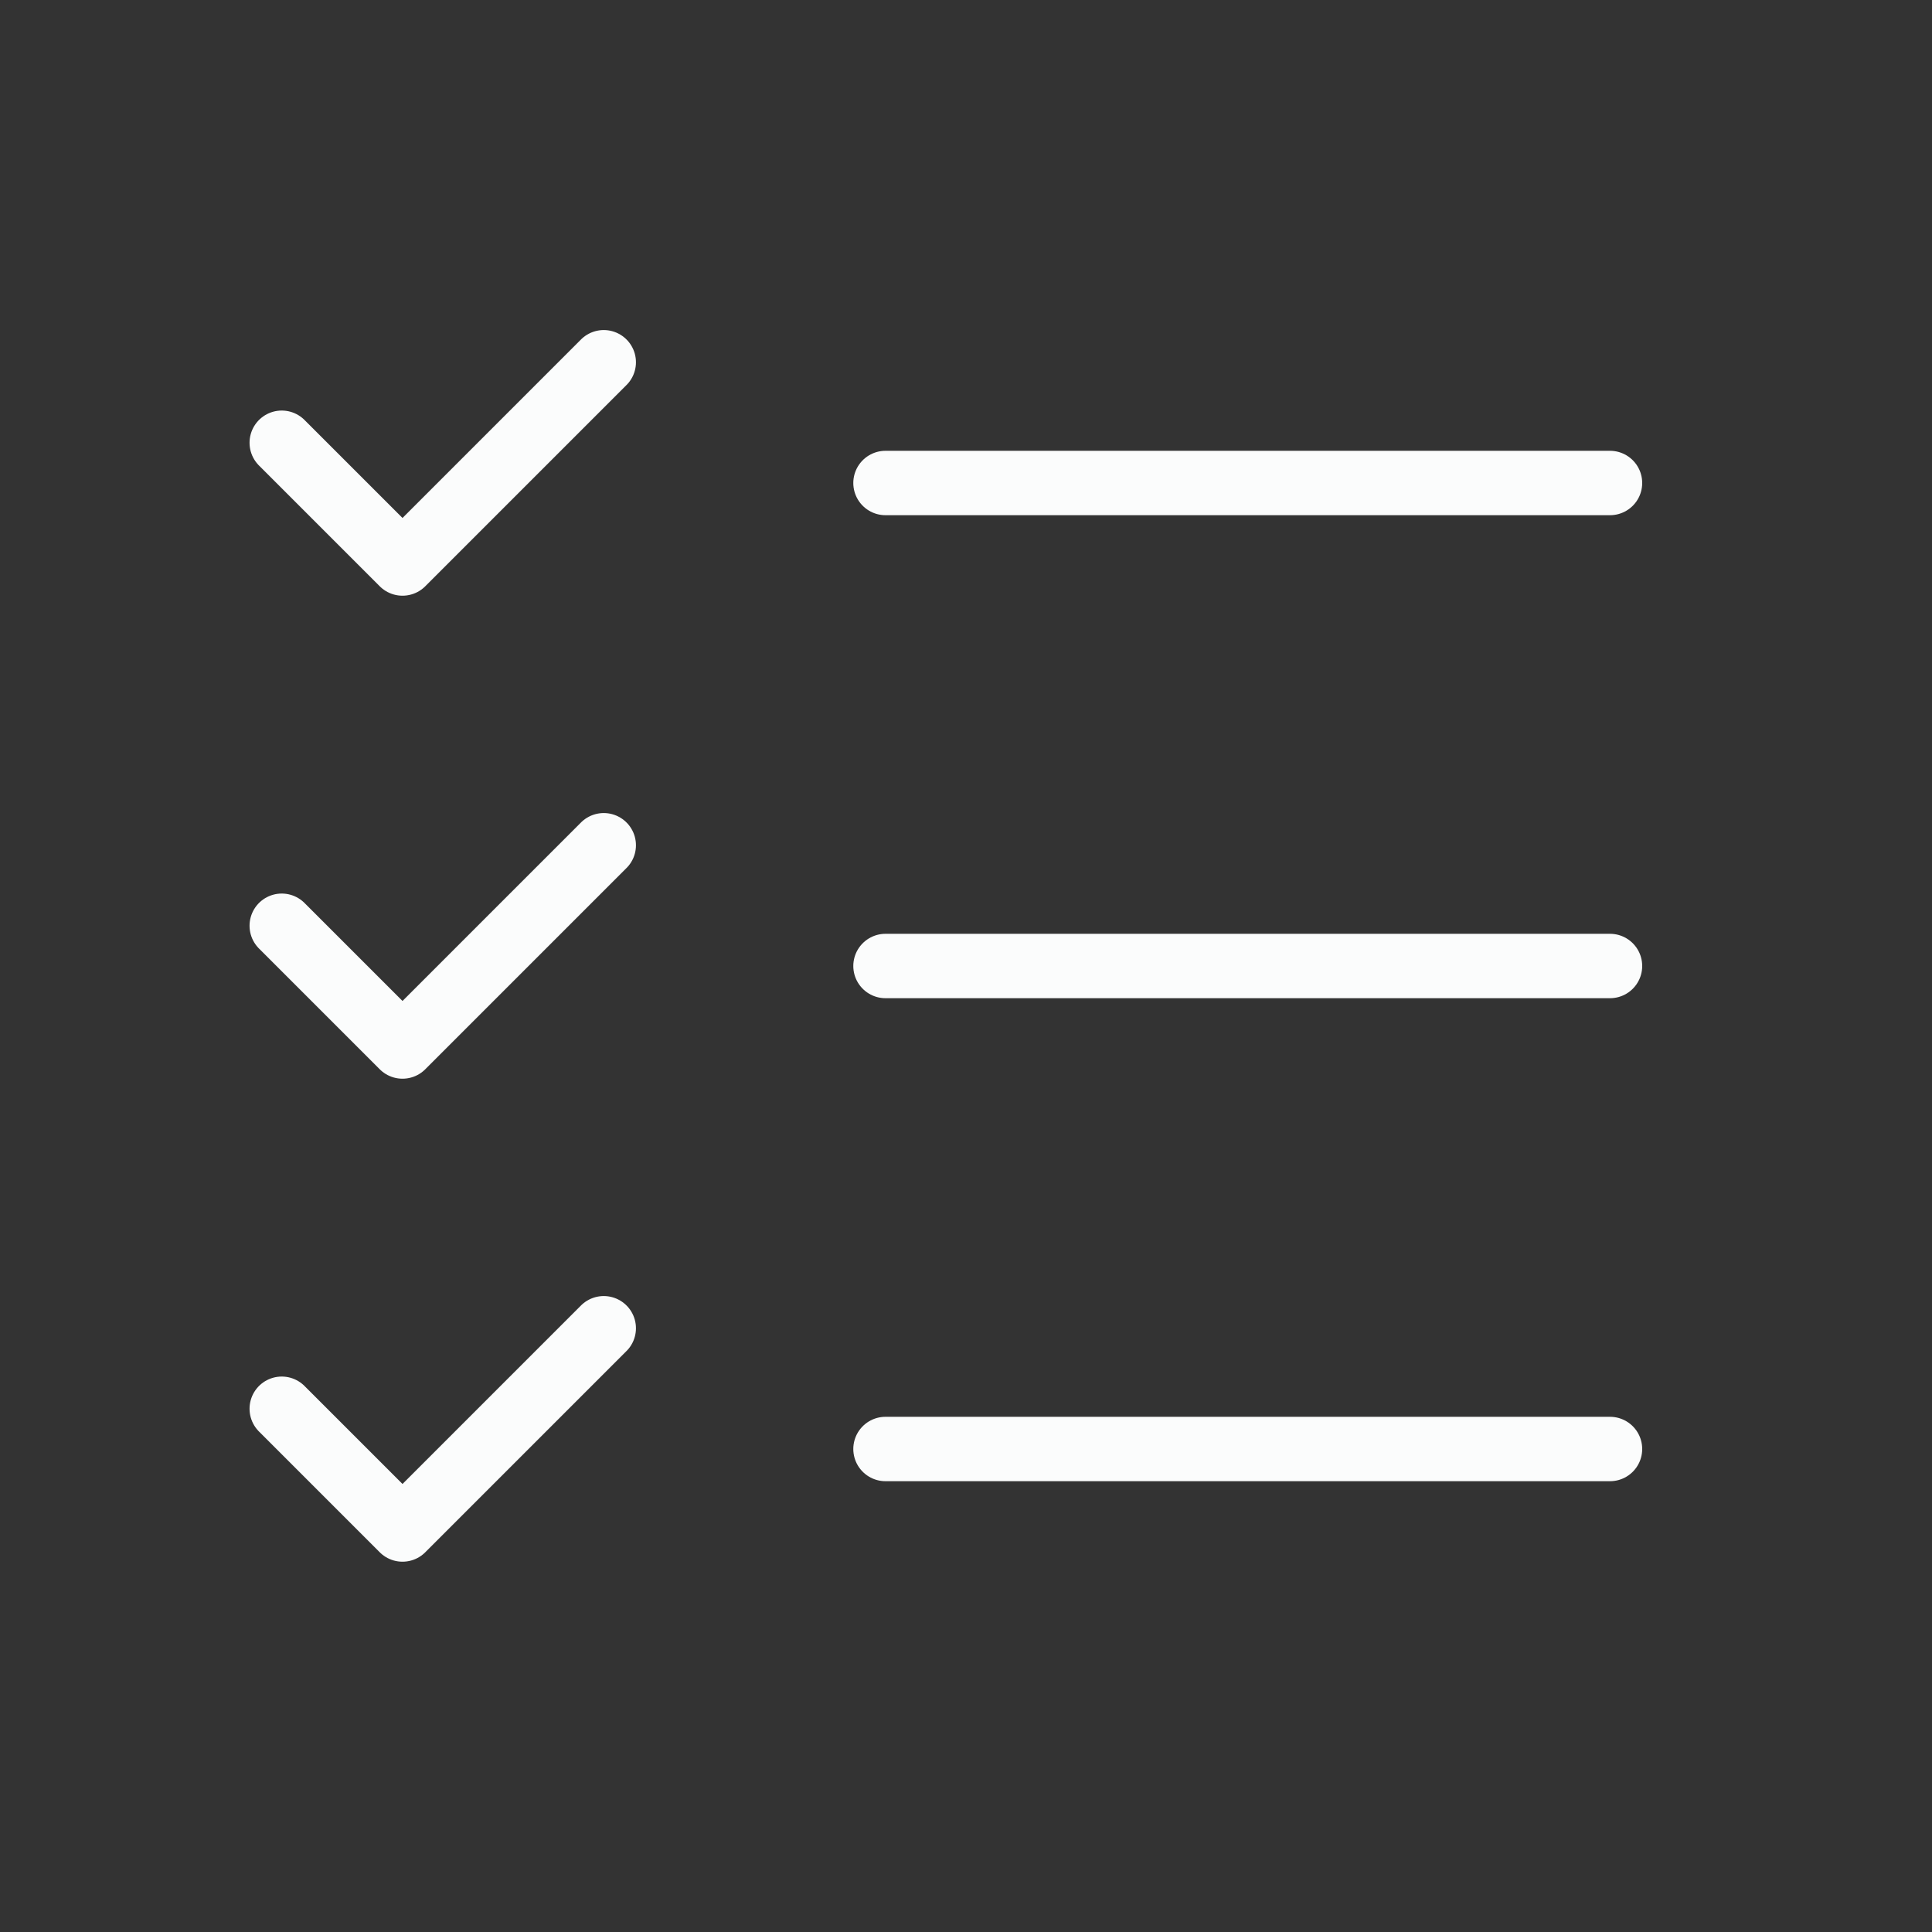 <svg width="60" height="60" viewBox="0 0 60 60" fill="none" xmlns="http://www.w3.org/2000/svg">
<rect x="0" y="0" width="60" height="60" fill="#333333" stroke="none"/>
<path d="M8.75 13.75L12.5 17.5L18.75 11.25" stroke="#FBFCFC" stroke-width="2" stroke-linecap="round" stroke-linejoin="round"/>
<path d="M8.75 28.75L12.5 32.5L18.75 26.25" stroke="#FBFCFC" stroke-width="2" stroke-linecap="round" stroke-linejoin="round"/>
<path d="M8.75 43.75L12.5 47.5L18.75 41.25" stroke="#FBFCFC" stroke-width="2" stroke-linecap="round" stroke-linejoin="round"/>
<path d="M27.5 15H50" stroke="#FBFCFC" stroke-width="2" stroke-linecap="round" stroke-linejoin="round"/>
<path d="M27.5 30H50" stroke="#FBFCFC" stroke-width="2" stroke-linecap="round" stroke-linejoin="round"/>
<path d="M27.5 45H50" stroke="#FBFCFC" stroke-width="2" stroke-linecap="round" stroke-linejoin="round"/>
</svg>
